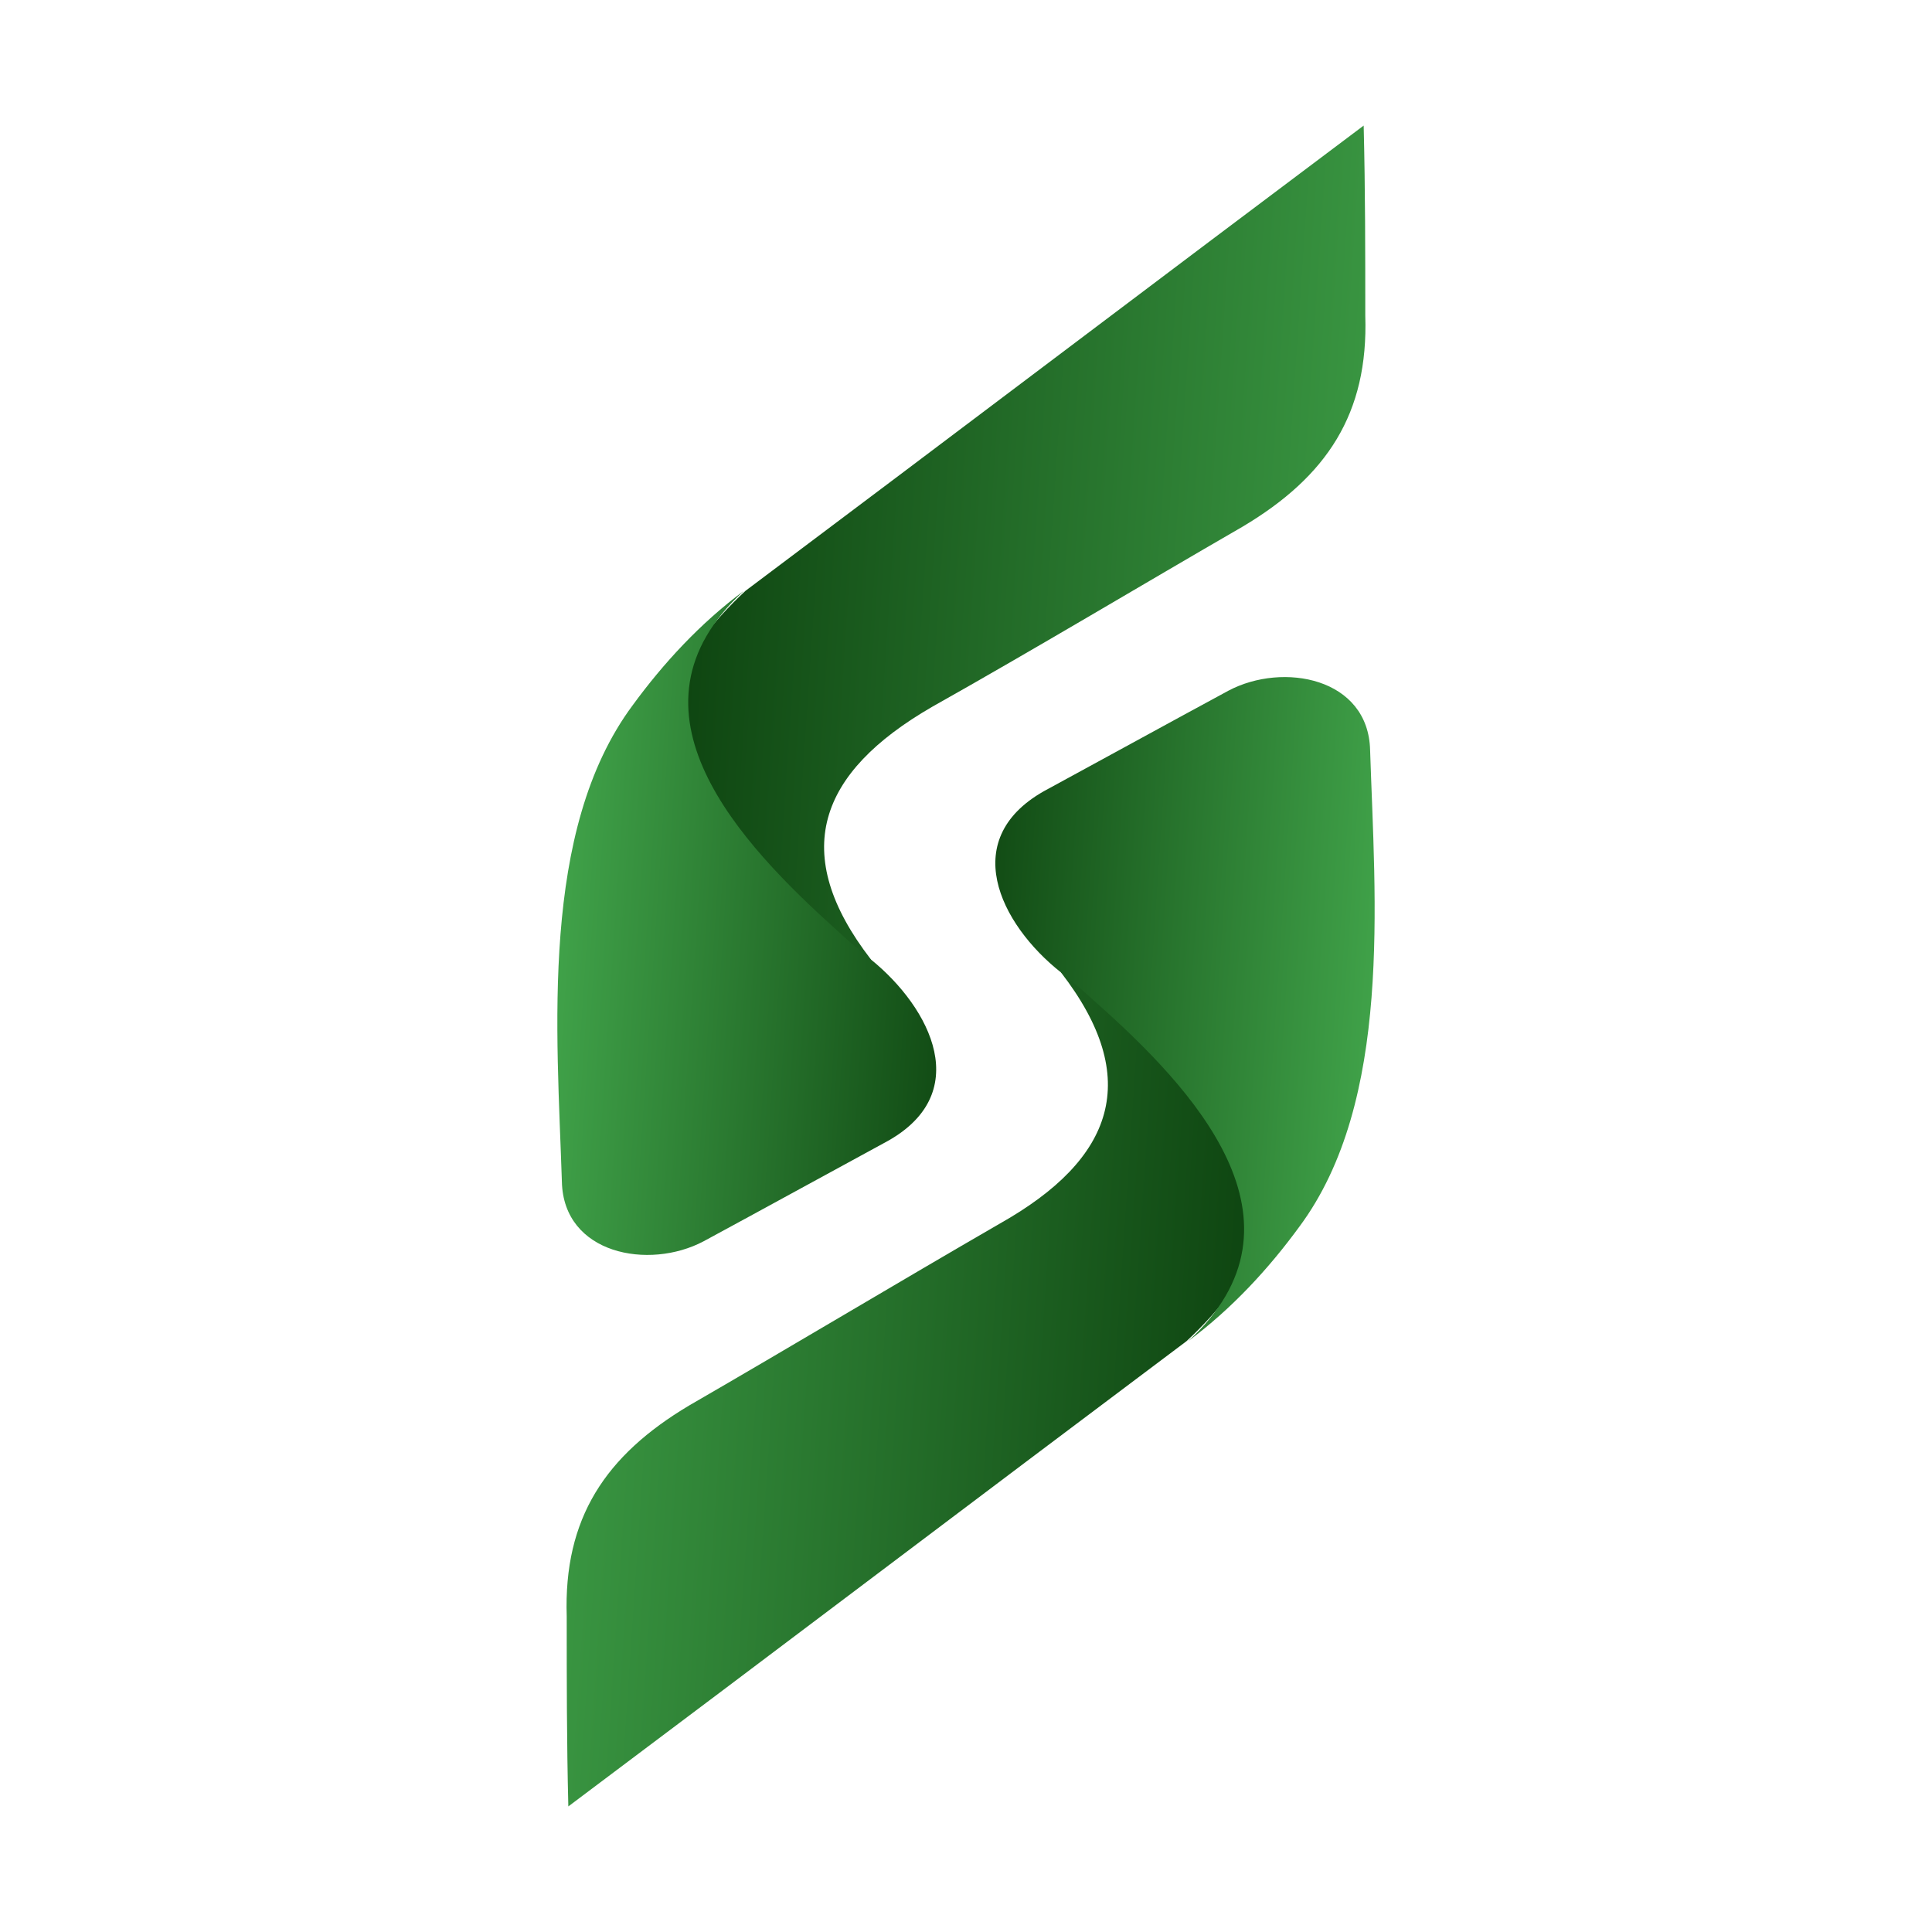 <svg version="1.1" id="Слой_1" width="120px" height="120px" xmlns="http://www.w3.org/2000/svg" x="0px"
     y="0px"
     viewBox="0 0 120 120" style="enable-background:new 0 0 120 120;" xml:space="preserve">
<style type="text/css">
	.st0{fill:url(#SVGID_1_);}
	.st1{fill:url(#SVGID_00000054969022689214201360000009230348716428242572_);}
	.st2{fill:url(#SVGID_00000075129447386960935260000006583550701764316590_);}
	.st3{fill:url(#SVGID_00000152246129539216923640000006335400902857560452_);}
	.st4{fill:none;}
</style>
    <g>
	<g>
		<g>
			
				<linearGradient id="SVGID_1_" gradientUnits="userSpaceOnUse" x1="53.727" y1="548.579" x2="2.86"
                                y2="545.156" gradientTransform="matrix(1 0 0 1 36.898 -511.76)">
				<stop offset="0" style="stop-color:#40A249"/>
                    <stop offset="1" style="stop-color:#0B3F0D"/>
			</linearGradient>
            <path class="st0" d="M84.8,19.6c0.2,6.1-2.4,10-7.6,13.1c-6.4,3.7-12.9,7.6-19.3,11.2C50.8,48,49,53,54.1,59.6
				c-1.7,3.6-7.4,3-10.6,2.4c-3.6-2.2-4.6-6.9-4.4-10.8c0.3-5.5,3.2-10.8,7.2-14.5c12.8-9.6,25.6-19.3,38.4-28.9
				C84.8,11.8,84.8,15.7,84.8,19.6z"/>

            <linearGradient id="SVGID_00000003812595075293561070000013440249885043184823_"
                            gradientUnits="userSpaceOnUse" x1="48.952" y1="46.721" x2="21.195" y2="44.853"
                            gradientTransform="matrix(1 0 0 1 13.531 11.93)">
				<stop offset="0" style="stop-color:#0B3F0D"/>
                <stop offset="1" style="stop-color:#40A249"/>
			</linearGradient>
            <path style="fill:url(#SVGID_00000003812595075293561070000013440249885043184823_);" d="M54.1,59.6c0,0-0.8-0.6-2.1-1.8
				c-6-5.4-13.9-13.7-5.8-21.1c-2.7,2-5,4.5-6.9,7.1c-5.8,7.8-4.7,20.3-4.4,29.6c0.1,4.5,5.4,5.5,8.8,3.7c3.7-2,7.7-4.2,11.2-6.1
				C60.6,68,57.8,62.6,54.1,59.6z"/>
		</g>
        <g>
			
				<linearGradient id="SVGID_00000166643219407773653900000003369429714209488052_"
                                gradientUnits="userSpaceOnUse" x1="531.414" y1="3620.727" x2="480.547" y2="3617.304"
                                gradientTransform="matrix(-1 0 0 -1 560.787 3703.908)">
				<stop offset="0" style="stop-color:#40A249"/>
                    <stop offset="1" style="stop-color:#0B3F0D"/>
			</linearGradient>
            <path style="fill:url(#SVGID_00000166643219407773653900000003369429714209488052_);" d="M35.2,100.4c-0.2-6.1,2.4-10,7.6-13.1
				c6.4-3.7,12.9-7.6,19.3-11.3C69.2,72,71,67,65.9,60.4c1.7-3.6,7.4-3,10.6-2.4c3.6,2.2,4.6,6.9,4.4,10.8
				c-0.3,5.5-3.2,10.8-7.2,14.5c-12.8,9.6-25.6,19.3-38.4,28.9C35.2,108.2,35.2,104.3,35.2,100.4z"/>

            <linearGradient id="SVGID_00000049194465093618181220000011962660713979668118_"
                            gradientUnits="userSpaceOnUse" x1="526.638" y1="3118.869" x2="498.881" y2="3117.001"
                            gradientTransform="matrix(-1 0 0 -1 584.154 3180.219)">
				<stop offset="0" style="stop-color:#0B3F0D"/>
                <stop offset="1" style="stop-color:#40A249"/>
			</linearGradient>
            <path style="fill:url(#SVGID_00000049194465093618181220000011962660713979668118_);" d="M65.9,60.4c0,0,0.8,0.6,2.1,1.8
				c6.1,5.4,13.9,13.7,5.8,21.1c2.7-2,5-4.5,6.9-7.1c5.8-7.8,4.7-20.3,4.4-29.6c-0.1-4.5-5.4-5.5-8.8-3.7c-3.7,2-7.7,4.2-11.2,6.1
				C59.4,52,62.1,57.4,65.9,60.4z"/>
		</g>
	</g>
</g>
    <circle class="st4" cx="60" cy="60" r="60"/>
</svg>